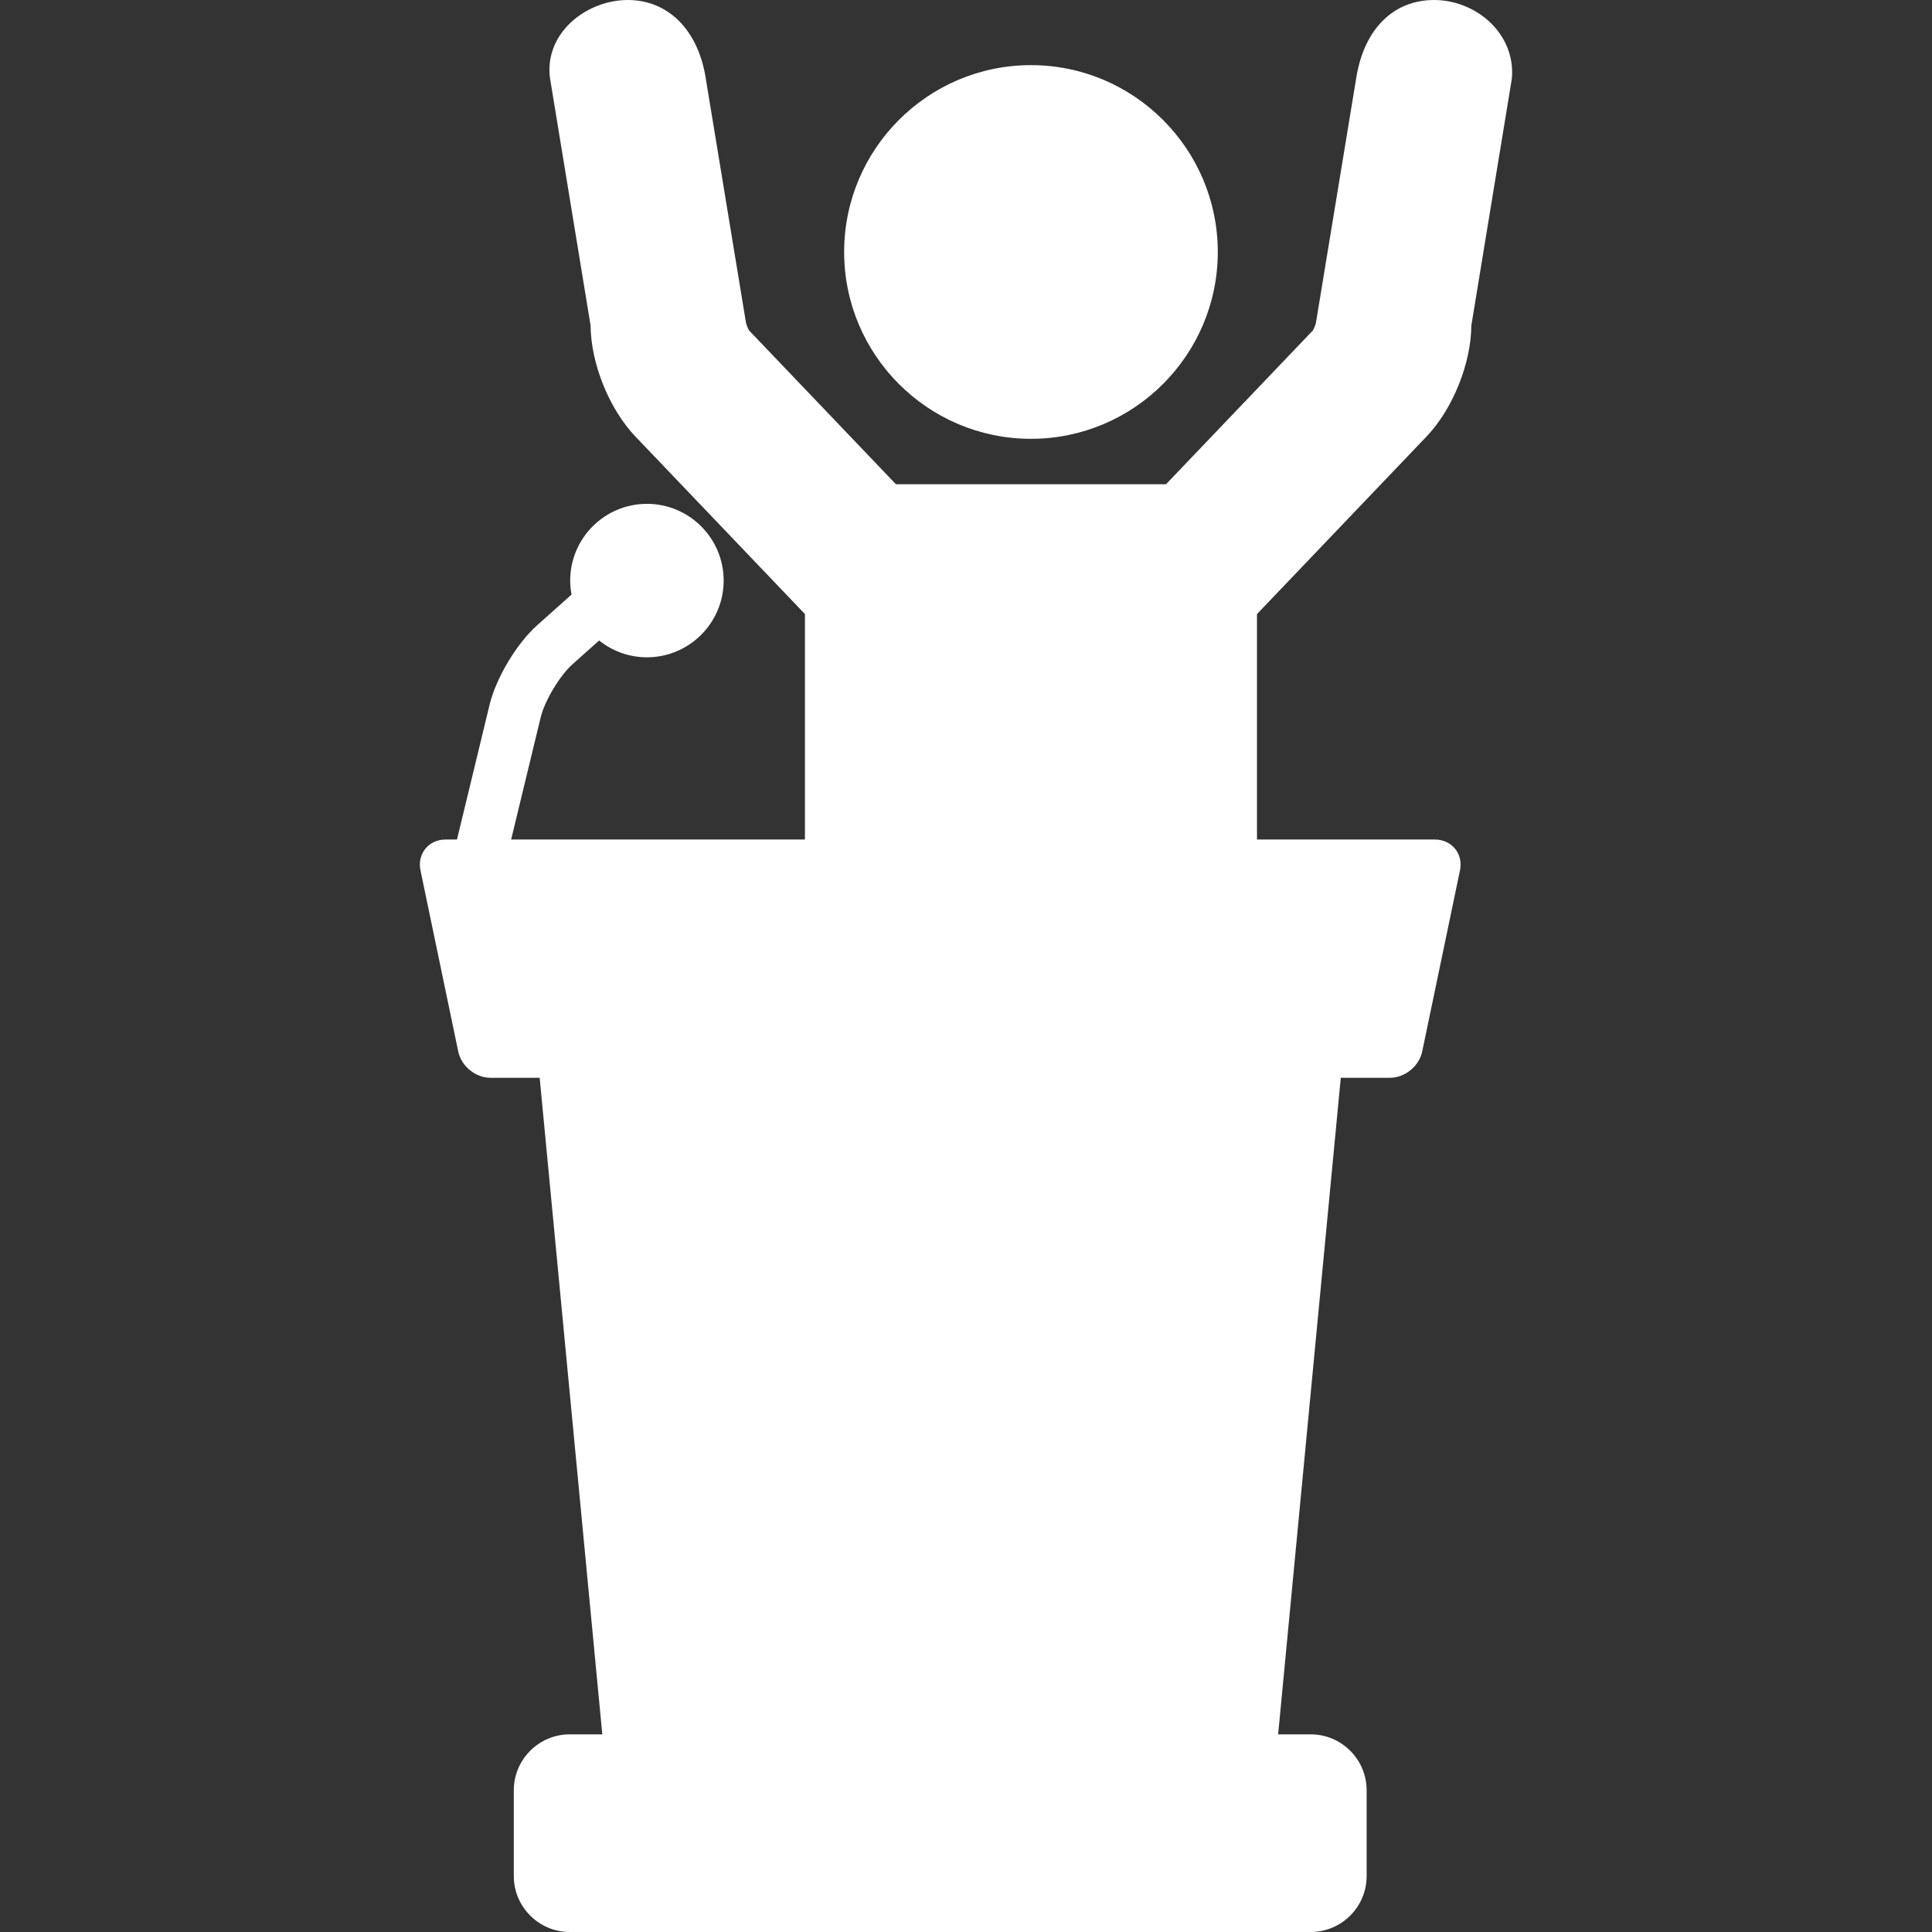 <?xml version="1.0" encoding="iso-8859-1"?>
<!-- Uploaded to: SVG Repo, www.svgrepo.com, Generator: SVG Repo Mixer Tools -->
<!DOCTYPE svg PUBLIC "-//W3C//DTD SVG 1.1//EN" "http://www.w3.org/Graphics/SVG/1.1/DTD/svg11.dtd">
<svg fill="#FFFFFF" height="800px" width="800px" version="1.1" id="Capa_1" xmlns="http://www.w3.org/2000/svg" xmlns:xlink="http://www.w3.org/1999/xlink" 
	 viewBox="0 0 477.13 477.13" xml:space="preserve">
<rect x="0" y="0" width="477.13" height="477.13" fill="#333333" stroke="none"/>
<g>
	<path d="M254.604,108.371c25.443,0,46.143-20.699,46.143-46.142c0-25.443-20.7-46.144-46.143-46.144
		c-25.437,0-46.131,20.7-46.131,46.144C208.473,87.672,229.167,108.371,254.604,108.371z"/>
	<path d="M368.937,6.477C365.252,2.421,359.736,0,354.178,0c-9.97,0-17.132,7.021-19.164,18.799L325,79.645
		c-0.059,0.411-0.478,1.479-0.755,1.947l-36.277,37.99h-66.716L184.973,81.59c-0.276-0.467-0.697-1.538-0.763-1.996L174.201,18.78
		C172.204,7.196,164.863,0,155.04,0c-5.849,0-11.774,2.686-15.467,7.01c-3.095,3.625-4.408,8.089-3.695,12.583l9.975,60.788
		c0.064,9.399,4.6,20.647,11.071,27.426l41.867,43.844v55.683h-72.559l7.303-30.201c0.982-4.056,4.709-10.28,7.822-13.059
		l6.605-5.896c3.241,2.591,7.342,4.151,11.805,4.151c10.449,0,18.95-8.501,18.95-18.95c0-10.449-8.501-18.95-18.95-18.95
		s-18.95,8.501-18.95,18.95c0,1.182,0.123,2.334,0.331,3.456l-8.447,7.542c-5.115,4.565-10.188,13.034-11.801,19.7l-8.042,33.257
		h-2.85c-1.979,0-3.786,0.827-4.96,2.271c-1.174,1.443-1.615,3.382-1.212,5.319l9.33,44.754c0.76,3.643,4.27,6.496,7.99,6.496
		h12.123l15.468,162.145h-8.036c-7.622,0-13.822,6.2-13.822,13.821v21.17c0,7.621,6.2,13.821,13.822,13.821h182.977
		c7.622,0,13.822-6.2,13.822-13.821v-21.17c0-7.621-6.2-13.821-13.822-13.821h-8.036l15.469-162.145h12.122
		c3.721,0,7.23-2.854,7.99-6.496l9.33-44.754c0.403-1.938-0.038-3.876-1.212-5.319c-1.174-1.443-2.982-2.271-4.96-2.271h-43.962
		v-55.682l41.869-43.846c6.472-6.78,11.005-18.028,11.069-27.425l9.975-60.788l0.022-0.162
		C373.816,14.718,372.244,10.117,368.937,6.477z"/>
</g>
</svg>